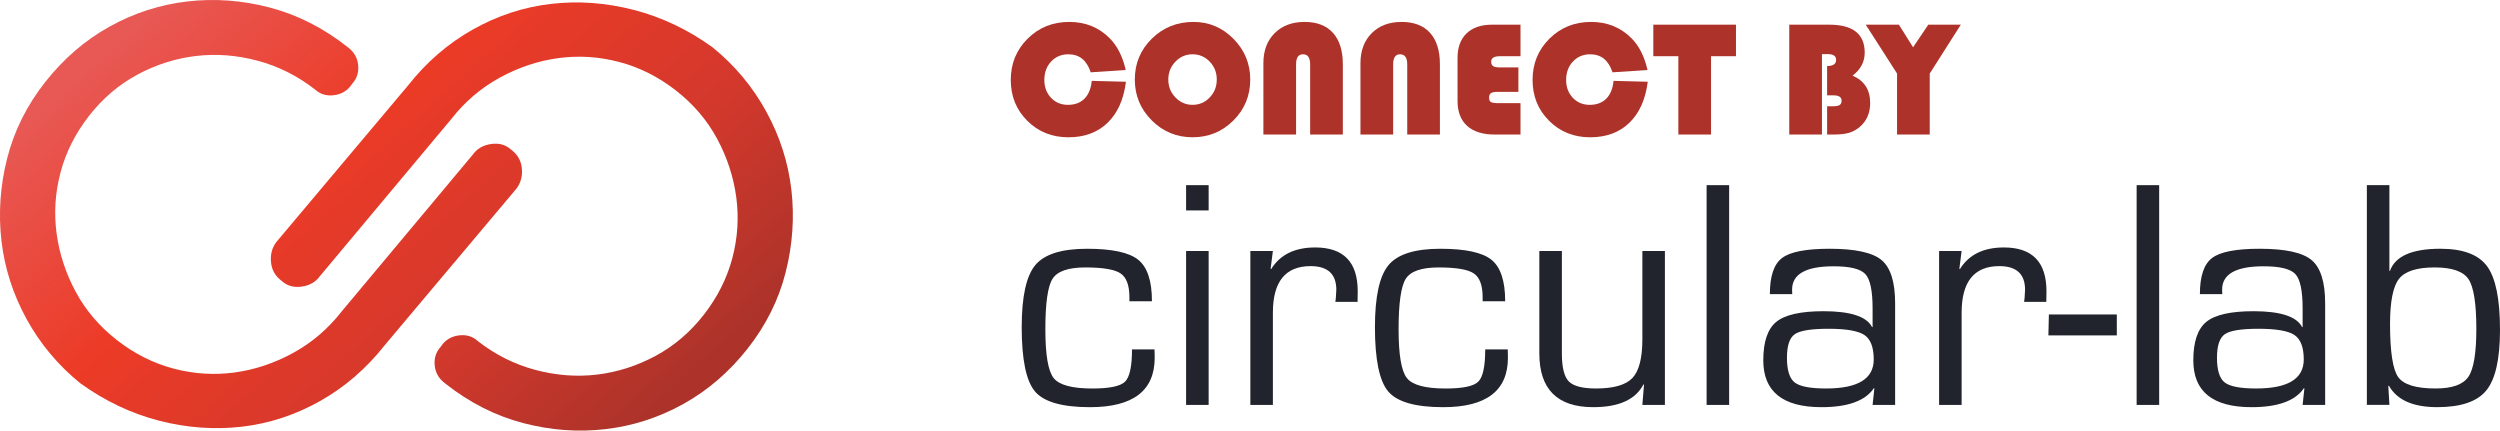 <svg xmlns="http://www.w3.org/2000/svg" xmlns:xlink="http://www.w3.org/1999/xlink" id="Capa_1" x="0px" y="0px" viewBox="0 0 1919 330.53" style="enable-background:new 0 0 1919 330.53;" xml:space="preserve"><style type="text/css">	.st0{fill:#AD332A;}	.st1{fill:#21242D;}	.st2{fill:url(#SVGID_1_);}	.st3{fill:url(#SVGID_00000051346645585201082270000000033973128245293195_);}</style><g id="Logo_original">	<g>		<g>			<path class="st0" d="M838.03,62.07l26.26,0.68c-1.73,13.59-6.44,24.1-14.12,31.51c-7.68,7.41-17.7,11.12-30.06,11.12    c-12.56,0-23.08-4.21-31.54-12.64c-8.47-8.42-12.7-18.88-12.7-31.36c0-12.56,4.31-23.13,12.95-31.7    c8.63-8.57,19.27-12.85,31.92-12.85c12.44,0,22.82,4.2,31.14,12.61c5.77,5.81,9.85,13.9,12.23,24.28l-26.88,1.79    c-3.01-9.23-8.71-13.84-17.12-13.84c-5.36,0-9.77,1.85-13.25,5.56c-3.48,3.71-5.22,8.42-5.22,14.15c0,5.52,1.71,10.08,5.13,13.69    c3.42,3.6,7.74,5.41,12.98,5.41c5.31,0,9.55-1.59,12.7-4.76C835.59,72.55,837.45,68,838.03,62.07z"></path>			<path class="st0" d="M916.13,16.83c11.95,0,22.19,4.35,30.74,13.04c8.55,8.69,12.82,19.09,12.82,31.2    c0,12.32-4.3,22.78-12.91,31.39c-8.61,8.61-19.07,12.91-31.39,12.91c-12.23,0-22.68-4.33-31.33-12.98    c-8.65-8.65-12.98-19.09-12.98-31.33c0-12.36,4.36-22.82,13.07-31.39S903.53,16.83,916.13,16.83z M915.39,41.67    c-5.15,0-9.54,1.89-13.16,5.68c-3.63,3.79-5.44,8.36-5.44,13.72s1.82,9.93,5.47,13.72c3.65,3.79,8.02,5.68,13.13,5.68    c5.19,0,9.59-1.88,13.19-5.65c3.6-3.77,5.41-8.35,5.41-13.75s-1.8-9.98-5.41-13.75C924.98,43.56,920.58,41.67,915.39,41.67z"></path>			<path class="st0" d="M969.77,103.28V48.53c0-9.6,2.87-17.28,8.62-23.05c5.75-5.77,13.4-8.65,22.96-8.65    c9.52,0,16.8,2.8,21.84,8.4c5.05,5.6,7.57,13.66,7.57,24.16v53.88h-25.09V49.4c0-5.15-1.83-7.72-5.5-7.72    c-3.54,0-5.31,2.57-5.31,7.72v53.88H969.77z"></path>			<path class="st0" d="M1044.29,103.28V48.53c0-9.6,2.87-17.28,8.62-23.05s13.4-8.65,22.96-8.65c9.52,0,16.8,2.8,21.84,8.4    c5.05,5.6,7.57,13.66,7.57,24.16v53.88h-25.09V49.4c0-5.15-1.83-7.72-5.5-7.72c-3.54,0-5.31,2.57-5.31,7.72v53.88H1044.29z"></path>			<path class="st0" d="M1165.52,51.75v18.78h-16.37c-2.22,0-3.8,0.33-4.73,0.99c-0.93,0.66-1.39,1.77-1.39,3.34    c0,1.77,0.47,2.94,1.42,3.49c0.95,0.56,2.88,0.83,5.81,0.83h16.87v24.1h-19.71c-9.27,0-16.35-2.21-21.26-6.64    c-4.9-4.43-7.35-10.82-7.35-19.19V44.39c0-8.07,2.32-14.34,6.95-18.78c4.63-4.45,11.15-6.67,19.56-6.67h21.81v24.22h-16    c-4.33,0-6.49,1.4-6.49,4.2c0,1.65,0.51,2.79,1.54,3.43c1.03,0.64,2.86,0.96,5.5,0.96H1165.52z"></path>			<path class="st0" d="M1238.56,62.07l26.26,0.68c-1.73,13.59-6.44,24.1-14.12,31.51c-7.68,7.41-17.7,11.12-30.06,11.12    c-12.56,0-23.08-4.21-31.54-12.64s-12.7-18.88-12.7-31.36c0-12.56,4.31-23.13,12.95-31.7c8.63-8.57,19.27-12.85,31.92-12.85    c12.44,0,22.82,4.2,31.14,12.61c5.77,5.81,9.85,13.9,12.23,24.28l-26.88,1.79c-3.01-9.23-8.71-13.84-17.12-13.84    c-5.36,0-9.77,1.85-13.25,5.56c-3.48,3.71-5.22,8.42-5.22,14.15c0,5.52,1.71,10.08,5.13,13.69c3.42,3.6,7.74,5.41,12.98,5.41    c5.31,0,9.55-1.59,12.7-4.76C1236.12,72.55,1237.98,68,1238.56,62.07z"></path>			<path class="st0" d="M1313.39,43.16v60.12h-25.09V43.16h-19.22V18.94h63.46v24.22H1313.39z"></path>			<path class="st0" d="M1373.45,18.94h30.65c18.17,0,27.25,7.15,27.25,21.44c0,7.08-3.11,12.98-9.33,17.67    c9.02,3.91,13.53,10.9,13.53,20.95c0,7.7-2.66,13.84-7.97,18.41c-2.6,2.18-5.38,3.71-8.34,4.57c-2.97,0.87-6.96,1.3-11.99,1.3    h-4.76V81.59h4.26c2.51,0,4.28-0.32,5.31-0.96c1.03-0.64,1.54-1.76,1.54-3.37c0-2.72-2.1-4.08-6.3-4.08h-4.82V50.7    c4.61,0,6.92-1.59,6.92-4.76c0-2.93-2.08-4.39-6.24-4.39h-4.63v61.73h-25.09V18.94z"></path>			<path class="st0" d="M1505.12,18.94l-23.85,37.51v46.84h-25.09V56.44l-24.04-37.51h25.46l10.88,17.36l11.68-17.36H1505.12z"></path>		</g>		<g>			<path class="st1" d="M868.92,268.18h17.3l0.12,6.43c0,25.29-16.56,37.94-49.68,37.94c-21.26,0-35.3-4-42.14-11.99    c-6.84-7.99-10.26-24.47-10.26-49.43c0-23.4,3.48-39.28,10.44-47.64c6.96-8.36,20.21-12.54,39.73-12.54    c19.2,0,32.3,2.82,39.3,8.47c7,5.64,10.5,16.25,10.5,31.82h-17.3v-3.09c0-9.15-2.27-15.24-6.8-18.29    c-4.53-3.05-13.55-4.57-27.06-4.57c-13.02,0-21.38,2.88-25.09,8.65c-3.71,5.77-5.56,18.7-5.56,38.8    c0,19.61,2.12,32.09,6.36,37.45c4.24,5.36,14.15,8.03,29.72,8.03c13.18,0,21.54-1.75,25.09-5.25    C867.15,289.46,868.92,281.2,868.92,268.18z"></path>			<path class="st1" d="M927.75,142.13v19.4h-17.3v-19.4H927.75z M927.75,192.67v118.14h-17.3V192.67H927.75z"></path>			<path class="st1" d="M959.76,192.67h17.3l-1.73,13.59l0.37,0.37c6.84-11.12,18.12-16.68,33.86-16.68    c21.75,0,32.63,11.21,32.63,33.61l-0.12,8.16h-17.05l0.37-2.97c0.25-3.13,0.37-5.23,0.37-6.3c0-12.11-6.59-18.17-19.77-18.17    c-19.28,0-28.92,11.91-28.92,35.72v70.81h-17.3V192.67z"></path>			<path class="st1" d="M1140.06,268.18h17.3l0.12,6.43c0,25.29-16.56,37.94-49.68,37.94c-21.26,0-35.3-4-42.14-11.99    c-6.84-7.99-10.26-24.47-10.26-49.43c0-23.4,3.48-39.28,10.44-47.64c6.96-8.36,20.21-12.54,39.73-12.54    c19.2,0,32.3,2.82,39.3,8.47c7,5.64,10.5,16.25,10.5,31.82h-17.3v-3.09c0-9.15-2.27-15.24-6.8-18.29    c-4.53-3.05-13.55-4.57-27.06-4.57c-13.02,0-21.38,2.88-25.09,8.65c-3.71,5.77-5.56,18.7-5.56,38.8    c0,19.61,2.12,32.09,6.36,37.45c4.24,5.36,14.15,8.03,29.72,8.03c13.18,0,21.54-1.75,25.09-5.25    C1138.29,289.46,1140.06,281.2,1140.06,268.18z"></path>			<path class="st1" d="M1277.98,192.67v118.14h-17.3l1.24-15.45l-0.37-0.37c-6.01,11.7-18.87,17.55-38.56,17.55    c-27.6,0-41.4-13.76-41.4-41.28v-78.6h17.3v78.6c0,10.71,1.77,17.88,5.31,21.5c3.54,3.63,10.5,5.44,20.89,5.44    c13.59,0,22.92-2.7,27.99-8.09c5.07-5.4,7.6-15.3,7.6-29.72v-67.72H1277.98z"></path>			<path class="st1" d="M1327.29,142.13v168.69h-17.3V142.13H1327.29z"></path>			<path class="st1" d="M1375.73,225.79h-17.18c0-13.76,3.11-23.01,9.33-27.74c6.22-4.74,18.39-7.11,36.52-7.11    c19.69,0,33,2.9,39.92,8.71c6.92,5.81,10.38,16.87,10.38,33.18v77.98h-17.3l1.36-12.73l-0.37-0.12    c-6.59,9.72-19.98,14.58-40.16,14.58c-29.83,0-44.74-11.99-44.74-35.96c0-14.25,3.34-24.1,10.01-29.54    c6.67-5.44,18.74-8.16,36.21-8.16c20.76,0,33.2,4.08,37.32,12.23l0.37-0.12v-14.34c0-13.51-1.85-22.26-5.56-26.26    c-3.71-4-11.82-5.99-24.35-5.99c-21.26,0-31.88,5.97-31.88,17.92C1375.61,222.91,1375.65,224.06,1375.73,225.79z M1403.54,252.36    c-13.27,0-21.9,1.4-25.89,4.2c-4,2.8-5.99,8.82-5.99,18.04c0,9.56,1.98,15.88,5.93,18.97c3.95,3.09,11.99,4.63,24.1,4.63    c24.39,0,36.58-7.41,36.58-22.24c0-9.31-2.37-15.57-7.11-18.78C1426.42,253.97,1417.22,252.36,1403.54,252.36z"></path>			<path class="st1" d="M1488.44,192.67h17.3l-1.73,13.59l0.37,0.37c6.84-11.12,18.12-16.68,33.86-16.68    c21.75,0,32.63,11.21,32.63,33.61l-0.12,8.16h-17.05l0.37-2.97c0.25-3.13,0.37-5.23,0.37-6.3c0-12.11-6.59-18.17-19.77-18.17    c-19.28,0-28.92,11.91-28.92,35.72v70.81h-17.3V192.67z"></path>			<path class="st1" d="M1572.72,241.37h52.15v16.07h-52.52L1572.72,241.37z"></path>			<path class="st1" d="M1657.38,142.13v168.69h-17.3V142.13H1657.38z"></path>			<path class="st1" d="M1705.82,225.79h-17.18c0-13.76,3.11-23.01,9.33-27.74c6.22-4.74,18.39-7.11,36.52-7.11    c19.69,0,33,2.9,39.92,8.71c6.92,5.81,10.38,16.87,10.38,33.18v77.98h-17.3l1.36-12.73l-0.37-0.12    c-6.59,9.72-19.98,14.58-40.16,14.58c-29.83,0-44.74-11.99-44.74-35.96c0-14.25,3.34-24.1,10.01-29.54    c6.67-5.44,18.74-8.16,36.21-8.16c20.76,0,33.2,4.08,37.32,12.23l0.37-0.12v-14.34c0-13.51-1.85-22.26-5.56-26.26    c-3.71-4-11.82-5.99-24.35-5.99c-21.26,0-31.88,5.97-31.88,17.92C1705.7,222.91,1705.74,224.06,1705.82,225.79z M1733.63,252.36    c-13.27,0-21.9,1.4-25.89,4.2c-4,2.8-5.99,8.82-5.99,18.04c0,9.56,1.98,15.88,5.93,18.97c3.95,3.09,11.99,4.63,24.1,4.63    c24.39,0,36.58-7.41,36.58-22.24c0-9.31-2.37-15.57-7.11-18.78C1756.51,253.97,1747.3,252.36,1733.63,252.36z"></path>			<path class="st1" d="M1816.8,310.82V142.13h17.3v65.62l0.37,0.37c3.95-11.45,16.89-17.18,38.8-17.18    c17.3,0,29.25,4.49,35.84,13.47c6.59,8.98,9.89,25.25,9.89,48.81c0,22.33-3.48,37.8-10.44,46.41    c-6.96,8.61-19.55,12.91-37.75,12.91c-18.54,0-30.9-5.48-37.07-16.44l-0.49,0.12l0.87,14.58H1816.8z M1868.83,205.28    c-13.59,0-22.7,2.9-27.31,8.71c-4.61,5.81-6.92,17.36-6.92,34.66c0,21.34,2.08,34.93,6.24,40.78c4.16,5.85,13.74,8.77,28.73,8.77    c12.69,0,21.07-2.99,25.15-8.96c4.08-5.97,6.12-18.23,6.12-36.77c0-19.53-2.02-32.27-6.06-38.25    C1890.74,208.27,1882.09,205.28,1868.83,205.28z"></path>		</g>	</g>	<g>		<g>			<linearGradient id="SVGID_1_" gradientUnits="userSpaceOnUse" x1="206.695" y1="-70.754" x2="528.037" y2="288.393">				<stop offset="1.385225e-07" style="stop-color:#E85854"></stop>				<stop offset="0.345" style="stop-color:#EC3B27"></stop>				<stop offset="0.707" style="stop-color:#D3382C"></stop>				<stop offset="1" style="stop-color:#AD332A"></stop>			</linearGradient>			<path class="st2" d="M338.34,266.12c3.13-4.89,7.64-7.77,13.51-8.62c5.86-0.84,10.81,0.58,14.86,4.27    c13.46,10.5,28.17,17.88,44.19,22.15c15.99,4.27,31.79,5.48,47.38,3.61c15.59-1.86,30.54-6.63,44.84-14.3    c14.28-7.67,26.66-18.23,37.17-31.69c10.47-13.46,17.76-27.94,21.87-43.48c4.09-15.52,5.08-31.07,3-46.63    c-2.09-15.57-6.97-30.5-14.63-44.8c-7.68-14.29-18.24-26.68-31.7-37.17c-13.44-10.49-27.94-17.77-43.46-21.87    c-15.53-4.09-31.08-5.09-46.64-3.01c-15.58,2.09-30.59,7.09-45.09,15.01c-14.52,7.93-27.01,18.61-37.48,32.07L245.52,212.02    c-3.19,4.45-7.84,7.11-13.92,7.98c-6.09,0.86-11.16-0.56-15.22-4.25c-4.93-3.61-7.72-8.34-8.34-14.23    c-0.62-5.88,0.67-11.05,3.87-15.5L313.22,65.6c14.14-17.95,30.72-32.26,49.73-42.95C381.95,11.96,401.99,5.42,423,2.97    c21.03-2.42,42.22-0.87,63.63,4.66c21.39,5.55,41.5,15.11,60.32,28.69c17,13.78,30.71,30.19,41.18,49.22    c10.45,19.04,16.9,39.07,19.33,60.09c2.43,21.02,0.99,42.11-4.36,63.26c-5.32,21.15-15.08,40.7-29.18,58.65    c-14.15,17.96-30.62,32.15-49.43,42.58c-18.81,10.44-38.73,16.86-59.75,19.29c-21.01,2.44-42.11,0.87-63.3-4.7    c-21.16-5.56-40.97-15.6-59.43-30.15c-4.96-3.6-7.73-8.21-8.32-13.89C333.1,275.02,334.65,270.18,338.34,266.12z"></path>							<linearGradient id="SVGID_00000031924215641784913940000013345804471116642691_" gradientUnits="userSpaceOnUse" x1="80.544" y1="42.118" x2="401.886" y2="401.265">				<stop offset="1.385225e-07" style="stop-color:#E85854"></stop>				<stop offset="0.345" style="stop-color:#EC3B27"></stop>				<stop offset="0.707" style="stop-color:#D3382C"></stop>				<stop offset="1" style="stop-color:#AD332A"></stop>			</linearGradient>			<path style="fill:url(#SVGID_00000031924215641784913940000013345804471116642691_);" d="M270.25,64.41    c-3.14,4.89-7.64,7.77-13.52,8.62c-5.84,0.83-10.8-0.59-14.85-4.29c-13.45-10.49-28.17-17.87-44.19-22.14    c-15.99-4.28-31.79-5.48-47.38-3.61c-15.59,1.86-30.54,6.62-44.84,14.3C91.18,64.97,78.81,75.53,68.3,88.99    c-10.49,13.45-17.77,27.93-21.87,43.48c-4.09,15.52-5.08,31.07-3,46.63c2.09,15.56,6.97,30.5,14.63,44.8    c7.68,14.29,18.24,26.67,31.69,37.16c13.45,10.5,27.95,17.77,43.47,21.88c15.52,4.09,31.07,5.08,46.63,3.01    c15.58-2.09,30.6-7.09,45.1-15.02c14.52-7.93,27-18.61,37.48-32.07l100.65-120.35c3.18-4.45,7.83-7.11,13.9-7.97    c6.11-0.87,11.17,0.54,15.23,4.24c4.93,3.61,7.73,8.34,8.34,14.22c0.62,5.88-0.68,11.05-3.88,15.5l-101.3,120.43    c-14.14,17.95-30.72,32.26-49.73,42.95c-19.01,10.68-39.03,17.23-60.05,19.67c-21.03,2.42-42.23,0.86-63.64-4.66    c-21.39-5.55-41.49-15.11-60.32-28.69c-17-13.78-30.71-30.19-41.19-49.22c-10.45-19.04-16.89-39.07-19.32-60.1    c-2.43-21.01-0.99-42.1,4.35-63.25C10.82,100.5,20.57,80.94,34.69,63C48.84,45.04,65.3,30.85,84.12,20.41    c18.81-10.44,38.72-16.87,59.75-19.3c21.02-2.44,42.11-0.86,63.29,4.7c21.16,5.56,40.98,15.61,59.44,30.15    c4.95,3.6,7.72,8.22,8.31,13.89C275.51,55.51,273.96,60.35,270.25,64.41z"></path>		</g>	</g></g></svg>
